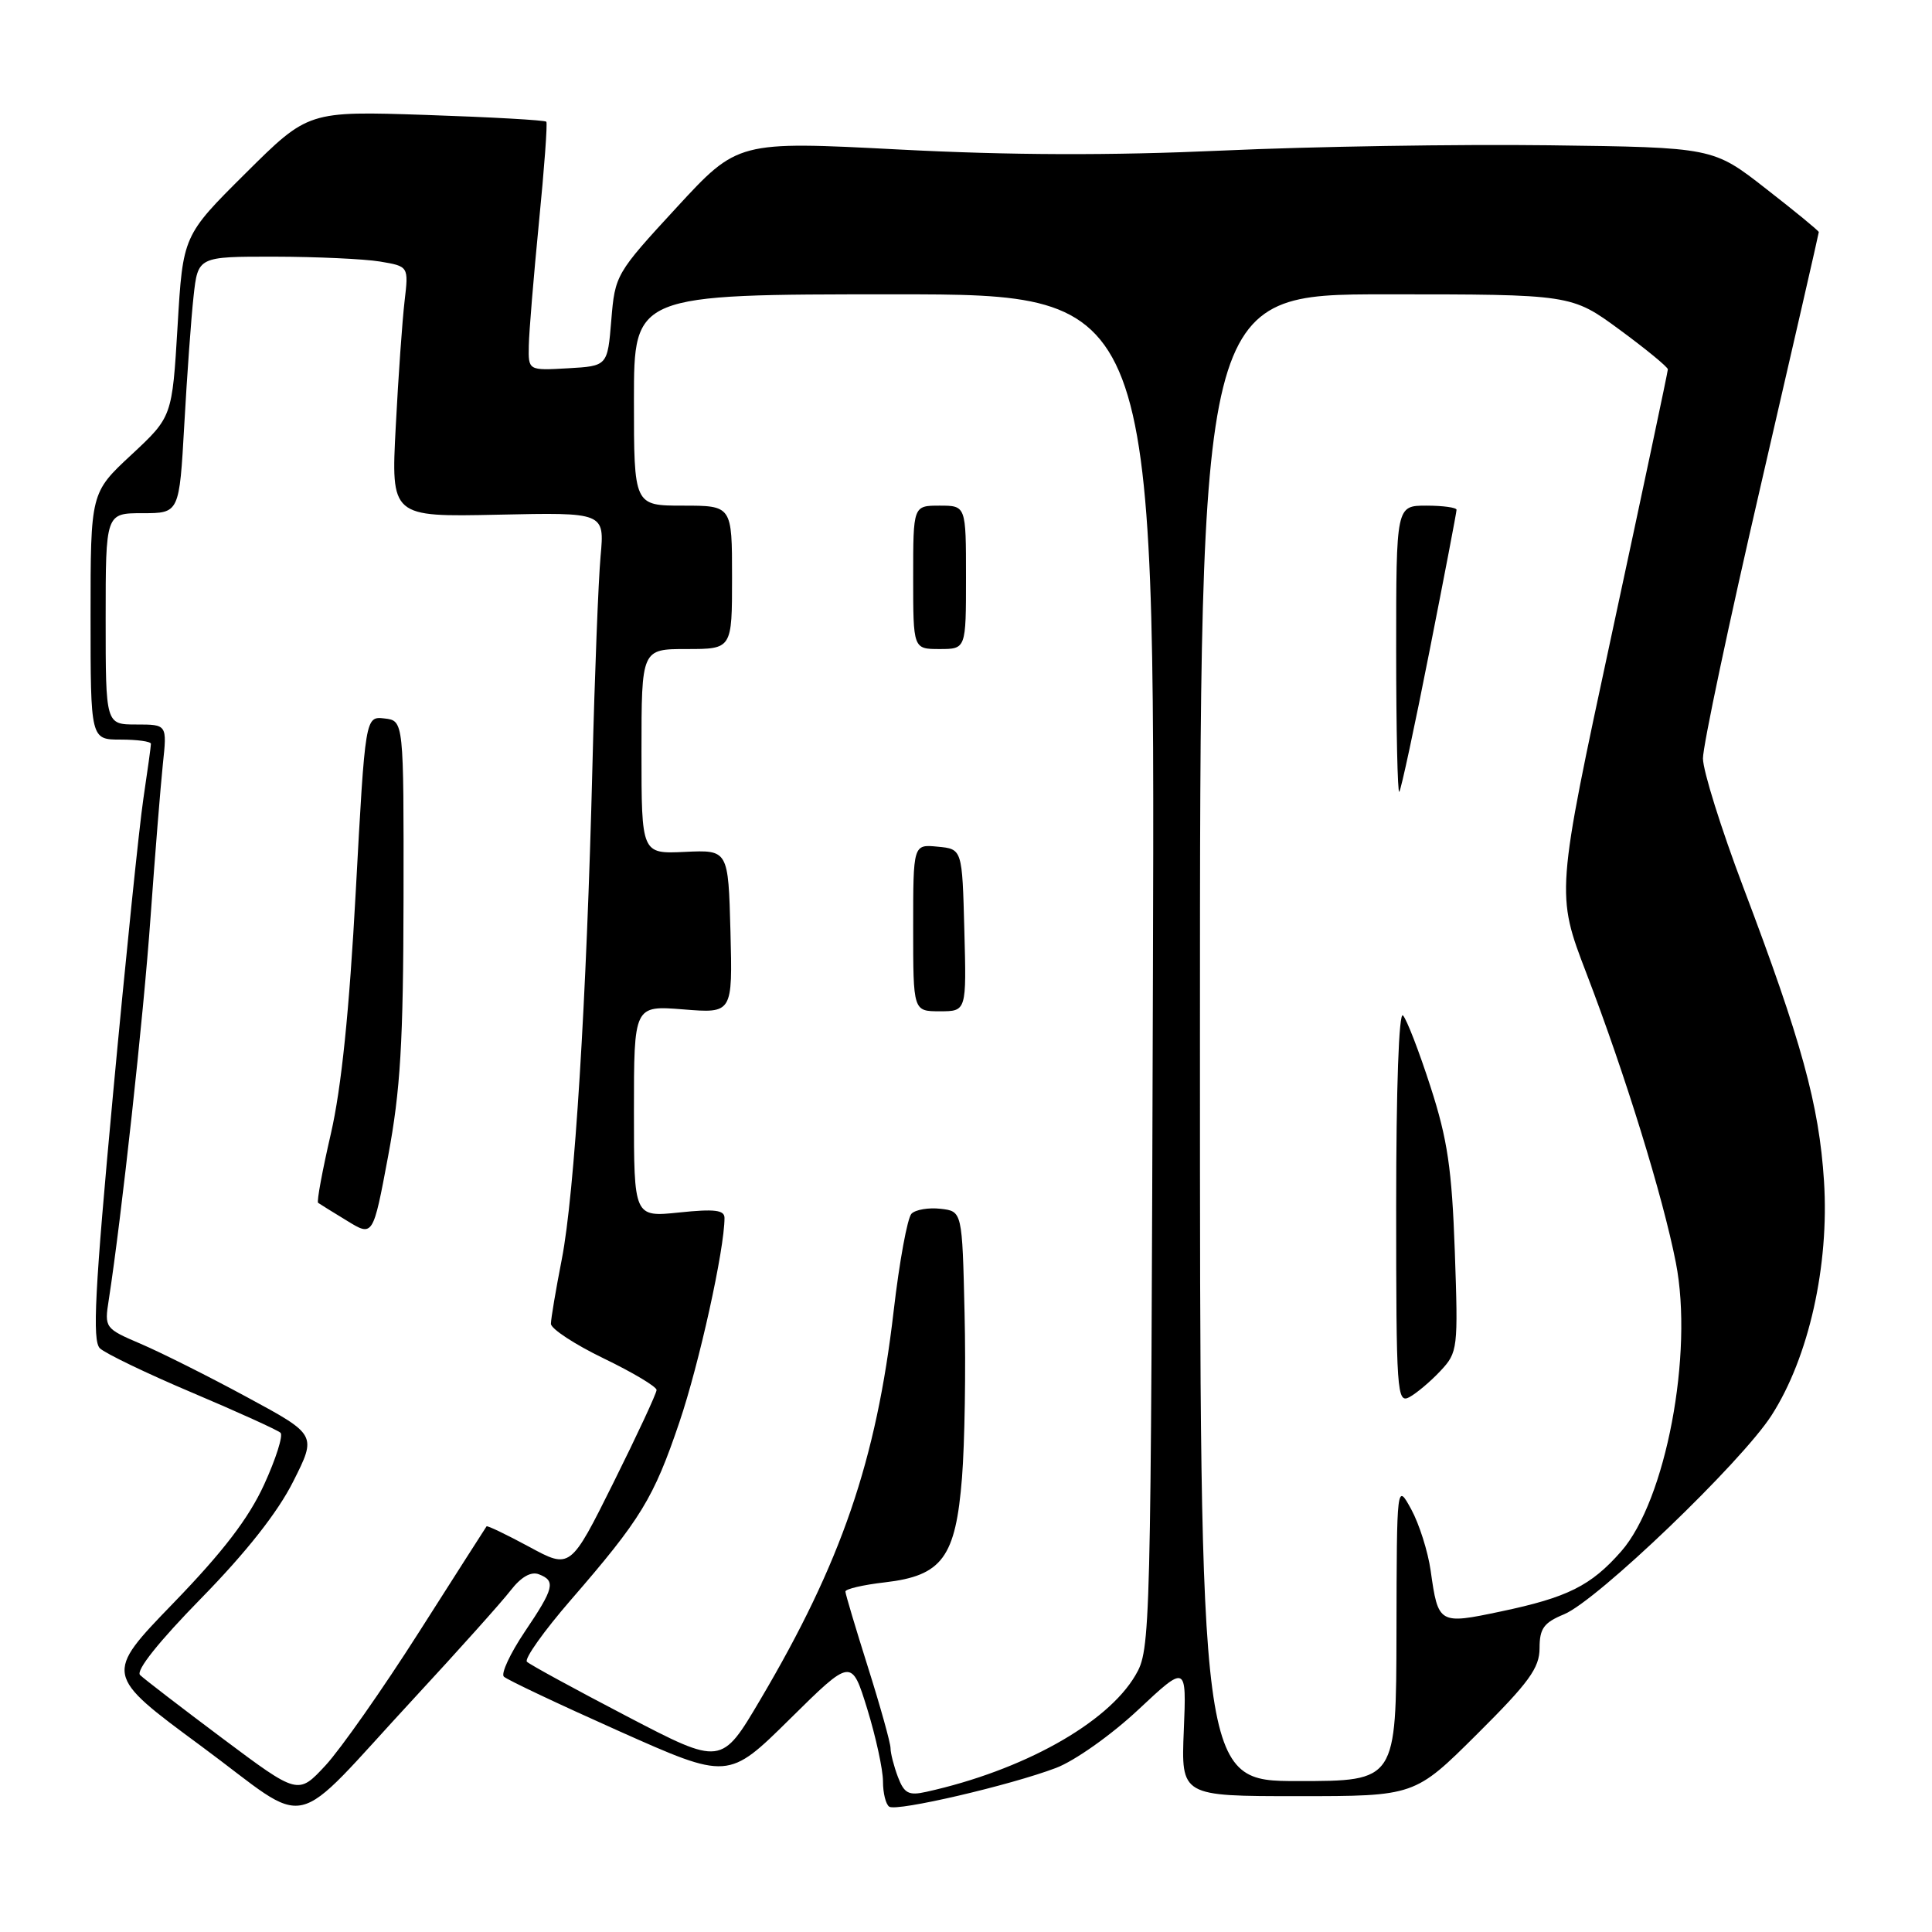 <?xml version="1.0" encoding="UTF-8" standalone="no"?>
<!DOCTYPE svg PUBLIC "-//W3C//DTD SVG 1.1//EN" "http://www.w3.org/Graphics/SVG/1.1/DTD/svg11.dtd" >
<svg xmlns="http://www.w3.org/2000/svg" xmlns:xlink="http://www.w3.org/1999/xlink" version="1.1" viewBox="0 0 256 256">
 <g >
 <path fill="currentColor"
d=" M 54.89 225.00 C 60.74 218.68 66.49 212.26 67.66 210.74 C 69.05 208.95 70.36 208.20 71.40 208.60 C 73.67 209.47 73.44 210.43 69.51 216.25 C 67.60 219.10 66.36 221.76 66.76 222.16 C 67.17 222.57 74.03 225.81 82.00 229.37 C 96.50 235.84 96.50 235.84 104.67 227.77 C 112.83 219.71 112.83 219.71 114.92 226.46 C 116.06 230.17 117.00 234.49 117.00 236.05 C 117.00 237.61 117.38 239.12 117.84 239.40 C 118.88 240.05 133.87 236.56 139.93 234.26 C 142.39 233.33 147.23 229.91 150.80 226.57 C 157.22 220.56 157.22 220.56 156.86 229.28 C 156.50 238.00 156.50 238.00 171.98 238.00 C 187.46 238.00 187.46 238.00 195.73 229.77 C 202.60 222.94 204.00 221.01 204.00 218.39 C 204.00 215.78 204.56 215.01 207.25 213.90 C 211.65 212.08 230.72 193.79 234.74 187.54 C 239.68 179.85 242.40 167.68 241.69 156.51 C 241.04 146.40 238.73 137.98 230.97 117.50 C 228.06 109.80 225.66 102.15 225.65 100.50 C 225.64 98.85 229.09 82.55 233.32 64.28 C 237.54 46.00 241.00 30.92 241.00 30.75 C 241.00 30.59 237.85 28.00 233.99 25.00 C 226.99 19.53 226.99 19.53 205.24 19.25 C 193.29 19.10 173.82 19.41 162.00 19.95 C 147.13 20.62 133.91 20.58 119.13 19.81 C 97.76 18.70 97.76 18.70 89.63 27.52 C 81.62 36.21 81.49 36.43 81.00 42.42 C 80.50 48.50 80.50 48.50 75.25 48.80 C 70.00 49.10 70.00 49.10 70.07 45.80 C 70.10 43.99 70.71 36.65 71.41 29.50 C 72.12 22.35 72.56 16.33 72.39 16.13 C 72.23 15.92 65.06 15.52 56.46 15.23 C 40.84 14.71 40.84 14.71 32.54 22.96 C 24.24 31.21 24.24 31.21 23.53 43.22 C 22.81 55.23 22.81 55.23 17.41 60.26 C 12.00 65.29 12.00 65.29 12.00 81.65 C 12.00 98.00 12.00 98.00 16.00 98.00 C 18.20 98.00 20.00 98.25 20.00 98.56 C 20.00 98.87 19.55 102.13 19.00 105.81 C 18.45 109.49 16.64 127.10 14.98 144.95 C 12.55 171.10 12.22 177.64 13.23 178.65 C 13.93 179.33 19.45 181.99 25.50 184.55 C 31.55 187.11 36.80 189.50 37.17 189.85 C 37.54 190.21 36.56 193.30 35.00 196.71 C 32.95 201.18 29.58 205.59 22.98 212.41 C 13.81 221.89 13.81 221.89 26.66 231.37 C 41.62 242.42 38.00 243.24 54.89 225.00 Z  M 29.50 230.36 C 24.00 226.24 19.08 222.46 18.56 221.95 C 17.97 221.37 21.04 217.52 26.68 211.76 C 32.64 205.67 36.81 200.38 38.85 196.31 C 41.97 190.12 41.97 190.12 32.73 185.13 C 27.66 182.38 21.32 179.21 18.66 178.07 C 13.89 176.03 13.83 175.94 14.41 172.25 C 16.10 161.33 19.02 134.67 19.95 121.50 C 20.54 113.25 21.28 104.14 21.58 101.25 C 22.14 96.00 22.14 96.00 18.07 96.00 C 14.00 96.00 14.00 96.00 14.00 82.00 C 14.00 68.00 14.00 68.00 18.88 68.00 C 23.76 68.00 23.76 68.00 24.42 56.25 C 24.78 49.79 25.33 42.14 25.65 39.25 C 26.23 34.00 26.23 34.00 36.37 34.01 C 41.94 34.02 48.22 34.31 50.32 34.65 C 54.15 35.29 54.15 35.29 53.61 39.89 C 53.31 42.43 52.78 49.90 52.44 56.50 C 51.81 68.50 51.81 68.50 65.96 68.20 C 80.11 67.89 80.11 67.89 79.58 73.70 C 79.29 76.89 78.80 89.40 78.50 101.50 C 77.73 132.47 76.13 158.24 74.44 166.86 C 73.65 170.90 73.00 174.75 73.00 175.41 C 73.00 176.07 76.15 178.14 80.00 180.00 C 83.85 181.86 87.00 183.74 87.00 184.18 C 87.00 184.62 84.43 190.14 81.29 196.45 C 75.58 207.92 75.58 207.92 70.12 204.96 C 67.12 203.34 64.58 202.12 64.47 202.25 C 64.37 202.39 60.34 208.69 55.52 216.26 C 50.70 223.83 45.12 231.78 43.13 233.93 C 39.50 237.84 39.50 237.84 29.50 230.36 Z  M 53.47 119.00 C 53.50 95.50 53.50 95.50 50.95 95.20 C 48.40 94.91 48.40 94.91 47.14 118.12 C 46.28 134.00 45.24 144.15 43.84 150.23 C 42.71 155.12 41.95 159.24 42.15 159.38 C 42.34 159.52 44.06 160.59 45.97 161.75 C 49.43 163.88 49.43 163.88 51.43 153.19 C 53.06 144.47 53.44 138.16 53.47 119.00 Z  M 118.98 235.46 C 118.44 234.03 118.00 232.31 118.00 231.64 C 118.00 230.96 116.66 226.15 115.02 220.95 C 113.38 215.75 112.03 211.23 112.02 210.89 C 112.01 210.55 114.36 210.00 117.25 209.67 C 124.85 208.79 126.63 206.37 127.47 195.80 C 127.83 191.24 127.99 181.43 127.81 174.00 C 127.50 160.50 127.50 160.50 124.63 160.17 C 123.05 159.99 121.32 160.28 120.78 160.82 C 120.24 161.36 119.17 167.18 118.41 173.75 C 116.11 193.55 111.48 207.05 100.74 225.22 C 95.59 233.95 95.59 233.95 83.05 227.41 C 76.15 223.81 70.19 220.56 69.82 220.19 C 69.45 219.81 72.07 216.12 75.64 212.00 C 84.92 201.30 86.61 198.53 90.02 188.46 C 92.65 180.71 96.00 165.54 96.00 161.38 C 96.00 160.33 94.69 160.17 90.00 160.66 C 84.00 161.28 84.00 161.28 84.00 147.26 C 84.00 133.23 84.00 133.23 90.54 133.75 C 97.07 134.28 97.07 134.28 96.79 123.44 C 96.50 112.61 96.50 112.61 90.75 112.88 C 85.00 113.15 85.00 113.15 85.00 99.57 C 85.00 86.00 85.00 86.00 91.00 86.00 C 97.00 86.00 97.00 86.00 97.00 76.50 C 97.00 67.00 97.00 67.00 90.50 67.00 C 84.00 67.00 84.00 67.00 84.00 53.00 C 84.00 39.00 84.00 39.00 118.52 39.00 C 153.04 39.00 153.04 39.00 152.77 128.75 C 152.50 217.25 152.47 218.55 150.44 222.00 C 146.70 228.37 135.50 234.61 122.73 237.43 C 120.41 237.95 119.81 237.64 118.98 235.46 Z  M 127.78 123.25 C 127.50 112.50 127.50 112.50 124.25 112.19 C 121.00 111.87 121.00 111.87 121.00 122.94 C 121.00 134.00 121.00 134.00 124.53 134.00 C 128.07 134.00 128.07 134.00 127.78 123.25 Z  M 128.00 76.50 C 128.00 67.00 128.00 67.00 124.50 67.00 C 121.00 67.00 121.00 67.00 121.00 76.50 C 121.00 86.00 121.00 86.00 124.50 86.00 C 128.00 86.00 128.00 86.00 128.00 76.50 Z  M 159.00 137.50 C 159.00 39.00 159.00 39.00 183.61 39.00 C 208.22 39.00 208.22 39.00 214.61 43.69 C 218.12 46.27 221.00 48.64 221.00 48.94 C 221.00 49.25 217.66 65.01 213.58 83.97 C 206.17 118.43 206.17 118.43 210.21 128.97 C 215.32 142.29 220.34 158.52 222.06 167.31 C 224.42 179.35 220.73 198.83 214.81 205.57 C 210.81 210.12 207.72 211.67 198.86 213.53 C 190.66 215.26 190.57 215.21 189.57 208.12 C 189.21 205.58 188.05 201.93 187.00 200.00 C 185.08 196.50 185.08 196.50 185.04 216.25 C 185.00 236.00 185.00 236.00 172.00 236.00 C 159.00 236.00 159.00 236.00 159.00 137.50 Z  M 190.87 181.65 C 193.17 179.19 193.22 178.74 192.77 165.81 C 192.38 154.88 191.81 150.98 189.55 144.00 C 188.04 139.32 186.40 135.07 185.90 134.55 C 185.36 133.98 185.00 144.18 185.00 159.84 C 185.00 184.51 185.10 186.01 186.75 185.13 C 187.71 184.61 189.57 183.04 190.87 181.65 Z  M 189.41 86.30 C 191.39 76.29 193.00 67.86 193.00 67.55 C 193.00 67.25 191.20 67.00 189.00 67.00 C 185.00 67.00 185.00 67.00 185.00 86.17 C 185.00 96.71 185.19 105.15 185.41 104.92 C 185.64 104.69 187.44 96.31 189.41 86.30 Z "/>
</g>
</svg>